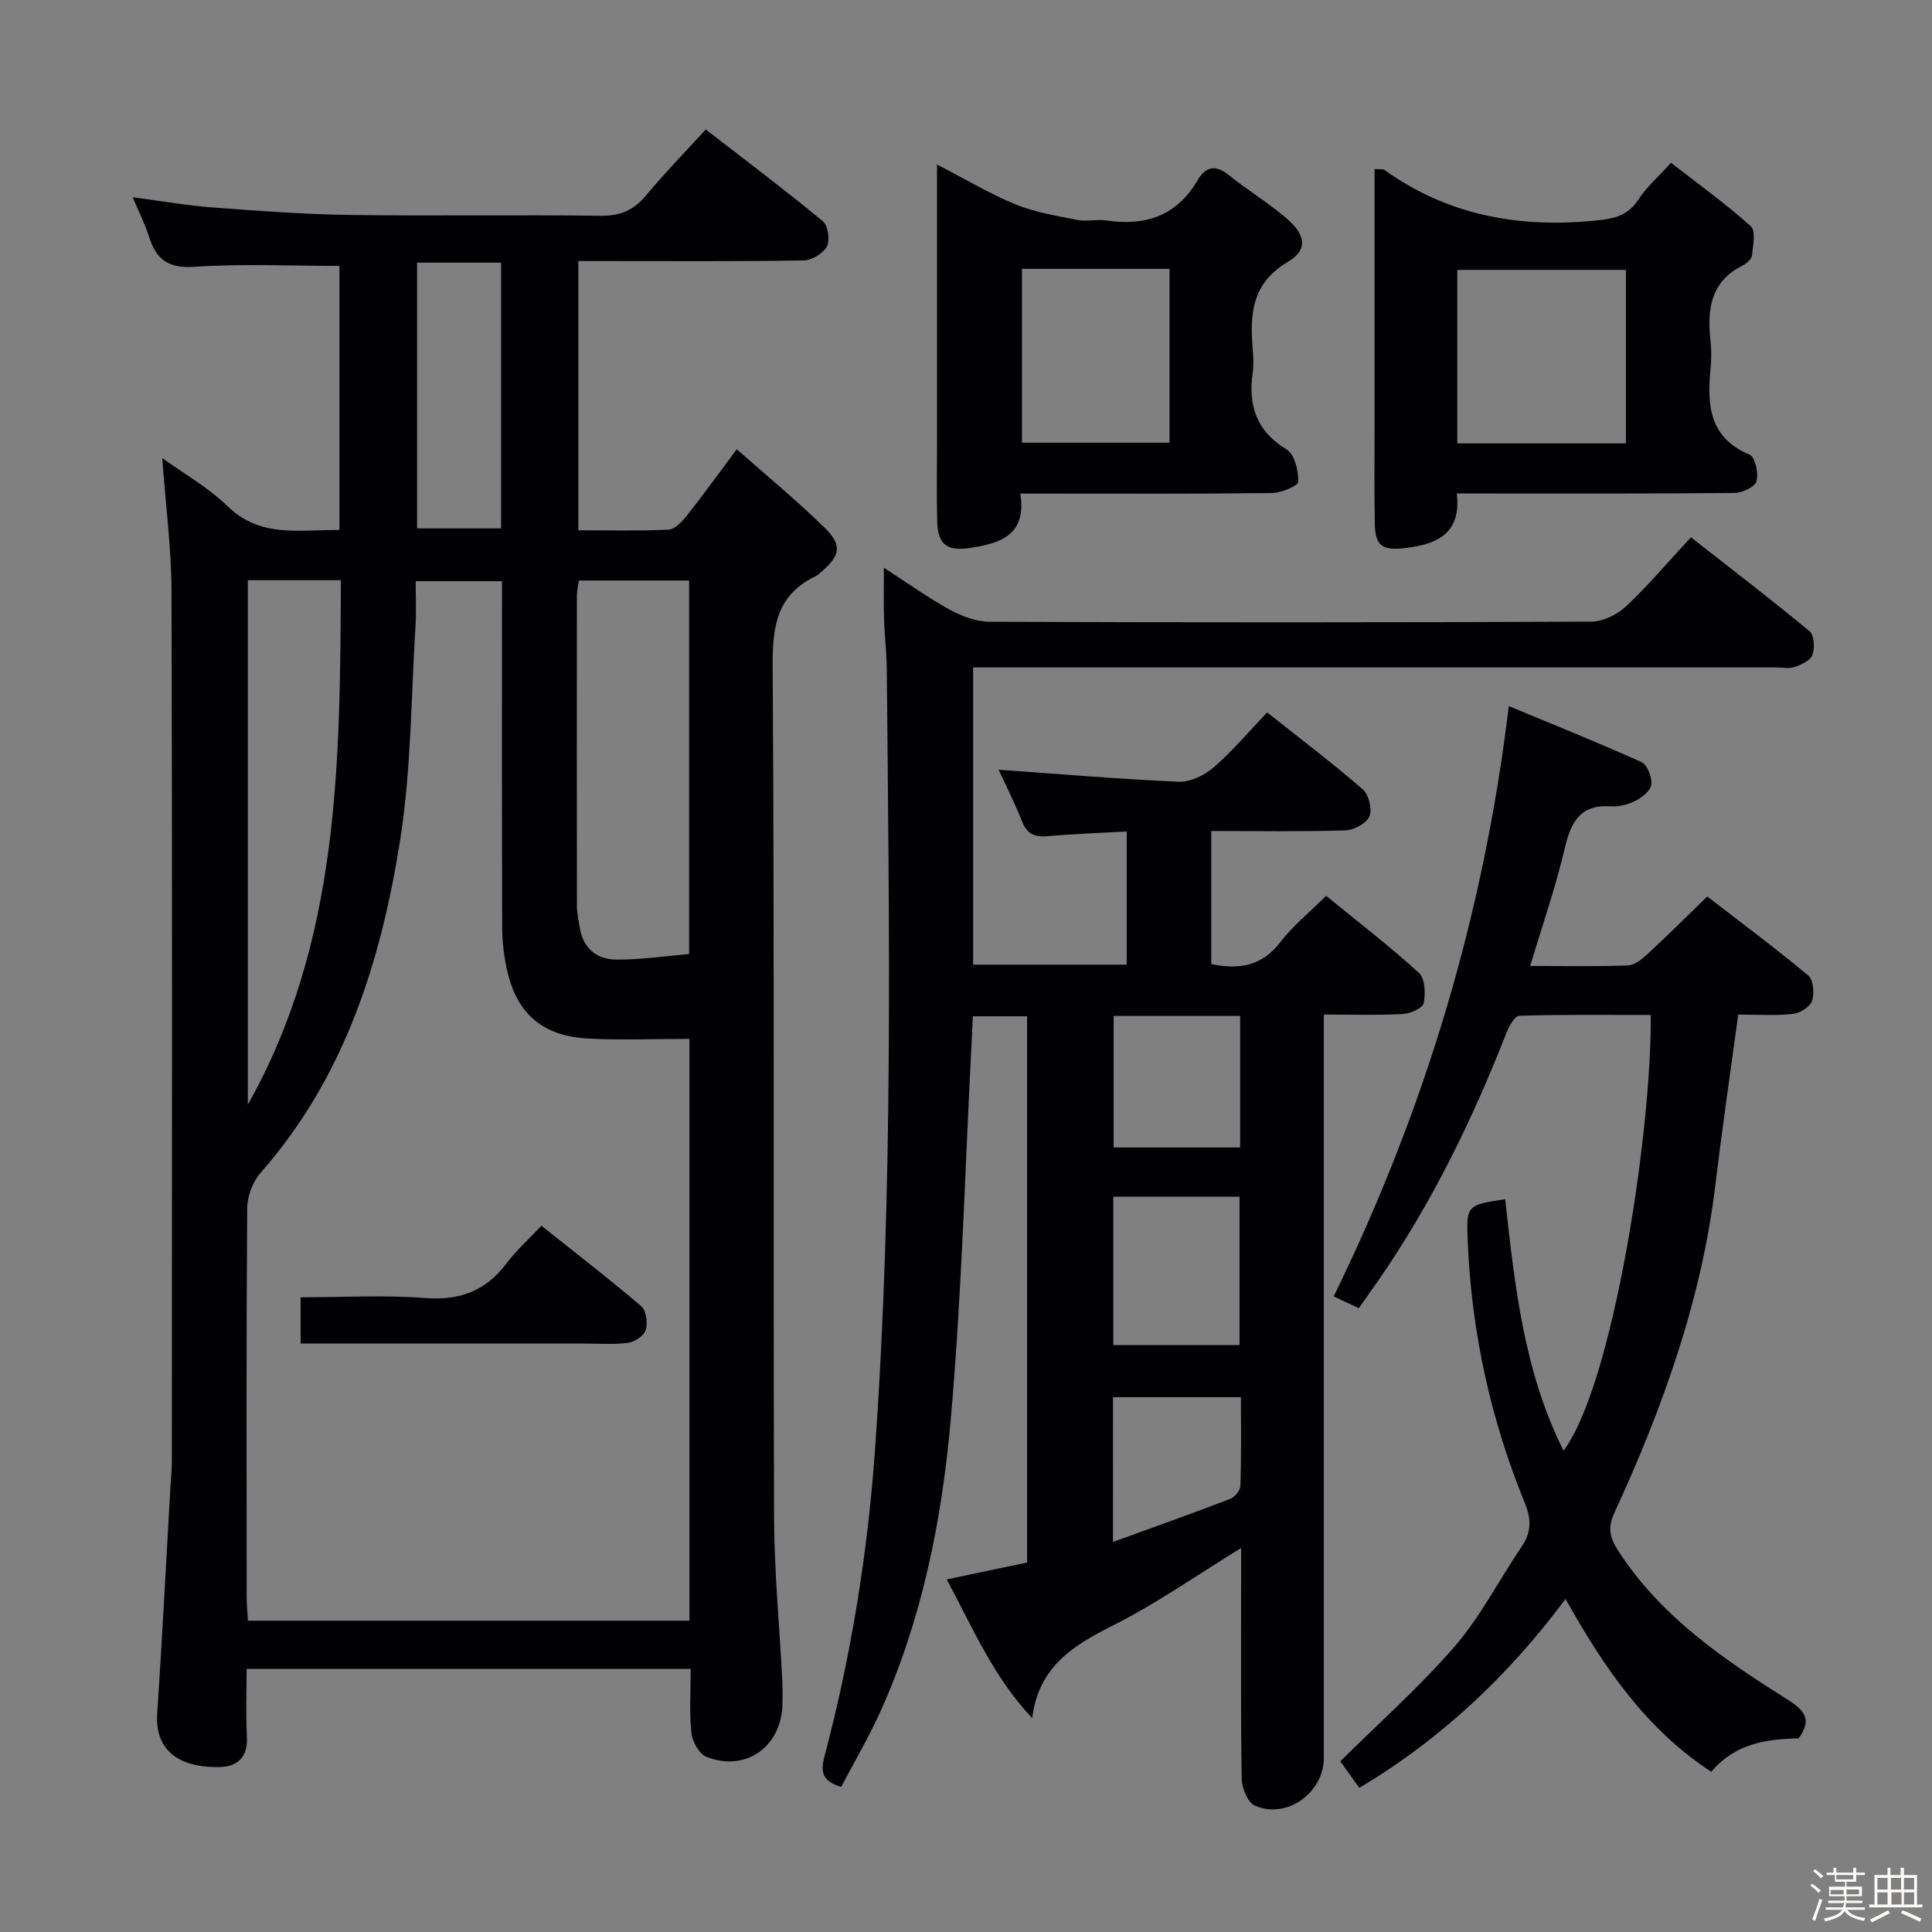 <svg enable-background="new 0 0 400 400" viewBox="0 0 400 400" xmlns="http://www.w3.org/2000/svg"><rect x="0" y="0" width="400" height="400" fill="#808080" stroke="none"/><path d="m374.8 390.4.4-.4c.7.5 1.3 1 1.8 1.4l-.5.5c-.5-.6-1.1-1.1-1.7-1.5zm1 7.3-.6-.3c.5-1.4 1.1-2.8 1.5-4.3.2.1.4.2.6.3-.5 1.3-1 2.8-1.5 4.3zm-.4-10.3.4-.4c.4.3 1 .8 1.7 1.4l-.5.5c-.4-.5-1-1-1.6-1.5zm2.5.3h1.7v-1h.6v1h3.5v-1h.6v1h1.8v.5h-1.8v1.4h-2v1h3.2v2h-3.2v.9h3.3v.5h-3.4c0 .3-.1.6-.1.9h4v.5h-3.7c.7.9 1.9 1.5 3.8 1.7-.1.2-.2.4-.3.6-2.1-.4-3.5-1.1-4-2.1-.4 1-1.8 1.7-4 2.2-.1-.2-.2-.4-.3-.6 2.1-.4 3.4-1 3.8-1.8h-3.4v-.5h3.6c.1-.3.1-.6.2-.9h-3.3v-.5h3.4c0-.3 0-.6 0-.9h-3.2v-2h3.3v-1h-2.1v-1.4h-1.7v-.5zm1.1 3.5v1h2.7c0-.3 0-.4 0-.4 0-.1 0-.2 0-.2 0-.1 0-.2 0-.3h-2.7zm1.2-3v.9h3.5v-.9zm4.7 3h-2.6v.6.4h2.6z" fill="#fcfbfa"/><path d="m393.6 386.7h.6v1.5h2.7v6.1h1.1v.6h-11v-.6h1.1v-6.1h2.7v-1.5h.6v1.5h2.1v-1.5zm-2.7 8.8.4.6c-1.2.6-2.5 1.3-3.8 1.9-.1-.2-.2-.4-.3-.6 1.2-.6 2.5-1.2 3.7-1.9zm-2.2-6.7v2.4h2.1v-2.4zm0 3v2.5h2.1v-2.5zm2.8-3v2.4h2.1v-2.4zm.1 3v2.5h2.1v-2.5h-2.2zm5.9 6.1c-1.4-.7-2.7-1.3-3.9-1.8l.3-.6c1.5.6 2.7 1.2 3.9 1.7zm-1.2-9.1h-2.1v2.4h2.1zm-2.1 3v2.5h2.1v-2.5z" fill="#fcfbfa"/><g fill="#010104"><path d="m152.54 93.01c6.38 5.65 12.52 10.69 18.18 16.24 3.71 3.64 3.25 5.78-.64 9.11-.38.32-.74.71-1.18.92-7.81 3.73-8.98 9.99-8.93 18.2.38 58.82.11 117.64.29 176.47.03 11.29 1.12 22.57 1.7 33.86.08 1.66.08 3.33.04 5-.18 8.82-7.61 14.15-15.75 10.92-1.49-.59-2.91-3.14-3.1-4.92-.45-4.27-.15-8.61-.15-13.28-30.58 0-60.82 0-91.94 0 0 4.64-.19 9.4.06 14.13.22 4.11-1.95 6.07-5.51 6.18-6.63.22-13.66-2.08-13.06-11.1 1.03-15.42 1.81-30.86 2.7-46.3.11-1.99.33-3.98.33-5.97.02-59.99.1-119.98-.07-179.97-.03-9.07-1.23-18.14-1.92-27.66 4.55 3.29 9.55 6.09 13.51 9.95 6.85 6.67 14.89 4.83 23.18 4.94 0-18.7 0-36.94 0-54.68-10.23 0-20.2-.48-30.08.19-5.43.37-7.87-1.57-9.35-6.25-.79-2.5-2-4.87-3.37-8.15 5.96.78 11.22 1.71 16.52 2.11 9.44.71 18.91 1.42 28.37 1.55 17.33.24 34.66-.06 51.99.17 4.07.05 6.86-1.16 9.41-4.23 3.8-4.57 7.97-8.84 12.35-13.64 8.33 6.45 16.41 12.54 24.21 18.97 1.09.9 1.56 3.92.89 5.22-.76 1.46-3.13 2.9-4.82 2.93-13.66.23-27.33.13-40.99.13-1.79 0-3.58 0-5.67 0v55.74c6.42 0 12.55.16 18.65-.13 1.3-.06 2.77-1.59 3.72-2.79 3.29-4.15 6.4-8.46 10.43-13.86zm-9.8 122.08c-7.36 0-14.19.3-20.99-.07-9.62-.52-14.93-5.3-16.88-14.66-.57-2.74-.9-5.58-.9-8.38-.07-22.16-.04-44.32-.04-66.48 0-1.75 0-3.51 0-5.17-6.35 0-11.93 0-17.87 0 0 3.3.16 6.28-.03 9.24-.93 14.75-.88 29.66-3.16 44.2-3.95 25.17-11.47 49.19-28.85 68.96-1.65 1.88-2.82 4.9-2.84 7.41-.2 26.82-.13 53.65-.11 80.48 0 1.6.17 3.2.26 4.93h91.41c0-40.18 0-80.08 0-120.46zm-.07-17.57c0-26.18 0-51.7 0-77.33-7.77 0-15.2 0-22.81 0-.16 1.13-.42 2.09-.42 3.05-.02 21.45-.03 42.91.01 64.36 0 1.48.35 2.96.58 4.43.67 4.29 3.52 6.6 7.51 6.64 5.07.05 10.14-.73 15.13-1.15zm-91.36-77.39v108.58c19.14-34 19.07-71.17 19.27-108.58-6.81 0-12.79 0-19.27 0zm52.43-65.75c-6.11 0-11.67 0-17.39 0v55.02h17.39c0-18.49 0-36.57 0-55.02z"/><path d="m183 117.55c5.02 3.24 9.18 6.24 13.65 8.68 2.49 1.36 5.5 2.49 8.28 2.5 41.5.16 83 .16 124.5-.03 2.42-.01 5.34-1.4 7.15-3.1 4.6-4.31 8.69-9.16 13.51-14.36 8.26 6.47 16.54 12.81 24.56 19.45.96.8 1.11 3.44.61 4.87-.4 1.15-2.26 2.03-3.65 2.52-1.19.41-2.64.1-3.97.1-53.33 0-106.66 0-160 0-1.95 0-3.91 0-6.16 0v61.54h31.79c0-8.99 0-17.91 0-27.57-5.61.32-11.01.49-16.38.98-2.73.25-4.3-.5-5.33-3.16-1.48-3.8-3.36-7.44-4.81-10.61 12.53.89 24.89 1.95 37.27 2.49 2.4.1 5.35-1.32 7.25-2.97 3.89-3.36 7.23-7.35 11.08-11.38 6.89 5.47 13.5 10.47 19.76 15.89 1.26 1.09 2.04 4.14 1.43 5.61-.6 1.46-3.22 2.87-5 2.92-9.13.29-18.28.13-27.77.13v27.55c5.83 1.21 10.53.4 14.31-4.54 2.59-3.39 6.01-6.14 9.48-9.59 6.5 5.31 13.08 10.37 19.2 15.94 1.27 1.16 1.42 4.29 1 6.28-.22 1.04-2.76 2.17-4.3 2.25-5.27.28-10.57.11-16.37.11v6.39 147.5c0 7.23-7.7 12.8-14.3 9.89-1.48-.65-2.68-3.67-2.71-5.61-.23-14.16-.12-28.33-.12-42.5 0-1.6 0-3.2 0-5.22-9.18 5.63-17.48 11.48-26.45 15.99-8.26 4.15-15.47 8.52-16.81 19.23-8.06-8.57-12.27-18.62-17.69-28.72 5.72-1.2 11-2.31 16.64-3.5 0-37.56 0-75.14 0-113.09-3.48 0-7.05 0-11.23 0-.07 1.47-.13 3.07-.22 4.66-1.39 26.4-2.05 52.87-4.39 79.18-1.84 20.66-5.94 41.11-14.59 60.25-2.38 5.26-5.34 10.27-8.07 15.46-3.81-1.2-4.36-2.89-3.43-6.41 5.49-20.75 8.9-41.81 10.43-63.28 3.84-53.9 2.94-107.83 2.45-161.78-.03-3.31-.45-6.62-.55-9.94-.13-3.3-.05-6.63-.05-11zm47.5 130.21v30.72h26.13c0-10.4 0-20.47 0-30.72-8.86 0-17.43 0-26.13 0zm26.26-37.42c-8.93 0-17.47 0-26.19 0v27.23h26.19c0-9.12 0-17.89 0-27.23zm-26.33 108.91c8.52-3.1 16.43-5.91 24.26-8.92.95-.36 2.1-1.76 2.13-2.72.19-6.07.1-12.15.1-18.34-9.15 0-17.69 0-26.48 0-.01 9.84-.01 19.4-.01 29.98z"/><path d="m316.81 199.99c7.03 0 13.64.14 20.24-.11 1.4-.05 2.94-1.32 4.08-2.38 4.02-3.71 7.89-7.58 12.34-11.89 6.85 5.29 14.03 10.63 20.9 16.35 1.07.89 1.32 3.72.79 5.26-.43 1.26-2.53 2.56-4 2.71-3.75.38-7.57.13-11.28.13-1.62 12.01-3.32 23.47-4.69 34.98-2.86 24.01-10.93 46.4-20.95 68.18-1.4 3.05-.98 5.07.71 7.71 8.81 13.75 21.91 22.61 35.31 31.06 3.52 2.22 4.84 4.15 2.14 7.92-6.6.13-13.15 1.03-18.1 6.92-13.51-8.82-22.24-21.6-30.17-35.79-11.79 15.83-25.7 28.98-42.7 39.12-1.3-1.81-2.52-3.51-3.94-5.5 8.11-8.04 16.5-15.45 23.74-23.85 5.38-6.24 9.2-13.81 13.86-20.68 1.99-2.94 1.95-5.67.64-8.87-7.11-17.36-11.07-35.43-11.85-54.17-.32-7.58-.22-7.59 7.75-8.81 1.98 17.77 3.82 35.58 12.09 52.07 10.29-13.84 18.27-66.19 18.05-90.21-9.06 0-18.14-.11-27.22.16-.94.03-2.13 2.19-2.67 3.57-7.06 18.02-15.48 35.32-26.53 51.27-1.23 1.77-2.48 3.53-4.02 5.71-1.62-.76-3.18-1.49-5.2-2.44 18.85-38.59 31.04-78.87 36.25-122.22 9.31 3.87 18.46 7.54 27.45 11.58 1.2.54 2.17 3.04 2.08 4.56-.07 1.2-1.75 2.65-3.05 3.34-1.56.82-3.53 1.41-5.26 1.28-6.39-.45-8.34 3.17-9.63 8.67-1.88 8.03-4.61 15.88-7.16 24.37z"/><path d="m284.59 34.99c1.38.1 1.79.01 2.01.17 12.9 9.25 27.31 12.01 42.92 10.58 4.06-.37 7.33-.73 9.73-4.47 1.59-2.48 3.93-4.49 6.71-7.57 5.56 4.33 11.28 8.45 16.52 13.13 1.07.96.48 4.01.25 6.05-.09.79-1.16 1.71-2 2.13-6.61 3.34-7.29 9.08-6.59 15.52.21 1.97.2 4.01 0 5.99-.73 7.47-.2 14.14 8.11 17.62 1.13.47 1.86 3.83 1.41 5.49-.31 1.16-2.92 2.42-4.51 2.43-17.15.17-34.3.11-51.45.11-1.82 0-3.63 0-6.09 0 .97 8.18-3.94 10.51-10.64 11.3-4.66.55-6.24-.35-6.33-4.97-.13-6.66-.05-13.32-.05-19.98 0-15.99 0-31.97 0-47.96 0-1.76 0-3.54 0-5.57zm52.04 56.81c0-12.29 0-24.14 0-35.92-11.89 0-23.41 0-34.91 0v35.92z"/><path d="m194 34.06c5.99 3.09 10.99 6.1 16.32 8.28 4.01 1.64 8.43 2.35 12.72 3.19 1.93.38 4.02-.18 5.98.11 8.11 1.21 14.63-.94 18.94-8.34 1.66-2.84 3.71-3.27 6.47-1.04 3.87 3.13 8.19 5.73 11.96 8.97 3.97 3.41 4.42 6.52.26 8.98-7.63 4.5-7.88 11.03-7.27 18.34.12 1.49.2 3.02-.01 4.49-.99 6.82.68 12.18 7.02 16.02 1.65 1 2.44 4.39 2.41 6.67-.01.84-3.51 2.32-5.44 2.35-15.33.19-30.66.11-46 .11-1.81 0-3.61 0-6.11 0 1.36 8.61-4.16 10.34-10.57 11.28-4.56.67-6.51-.73-6.64-5.46-.15-5.33-.04-10.67-.04-16 0-19 0-37.99 0-57.95zm17.59 21.6v36h30.55c0-12.2 0-24.04 0-36-10.37 0-20.29 0-30.55 0z"/><path d="m112.09 253.78c7.29 5.8 14.13 11.07 20.68 16.66 1.03.88 1.36 3.45.93 4.91-.35 1.18-2.26 2.47-3.63 2.66-2.94.41-5.98.16-8.98.16-19.48 0-38.96 0-58.85 0 0-3.12 0-5.98 0-9.58 8.6 0 17.23-.5 25.78.15 7.16.54 12.51-1.43 16.81-7.12 2.08-2.77 4.71-5.12 7.26-7.84z"/></g></svg>